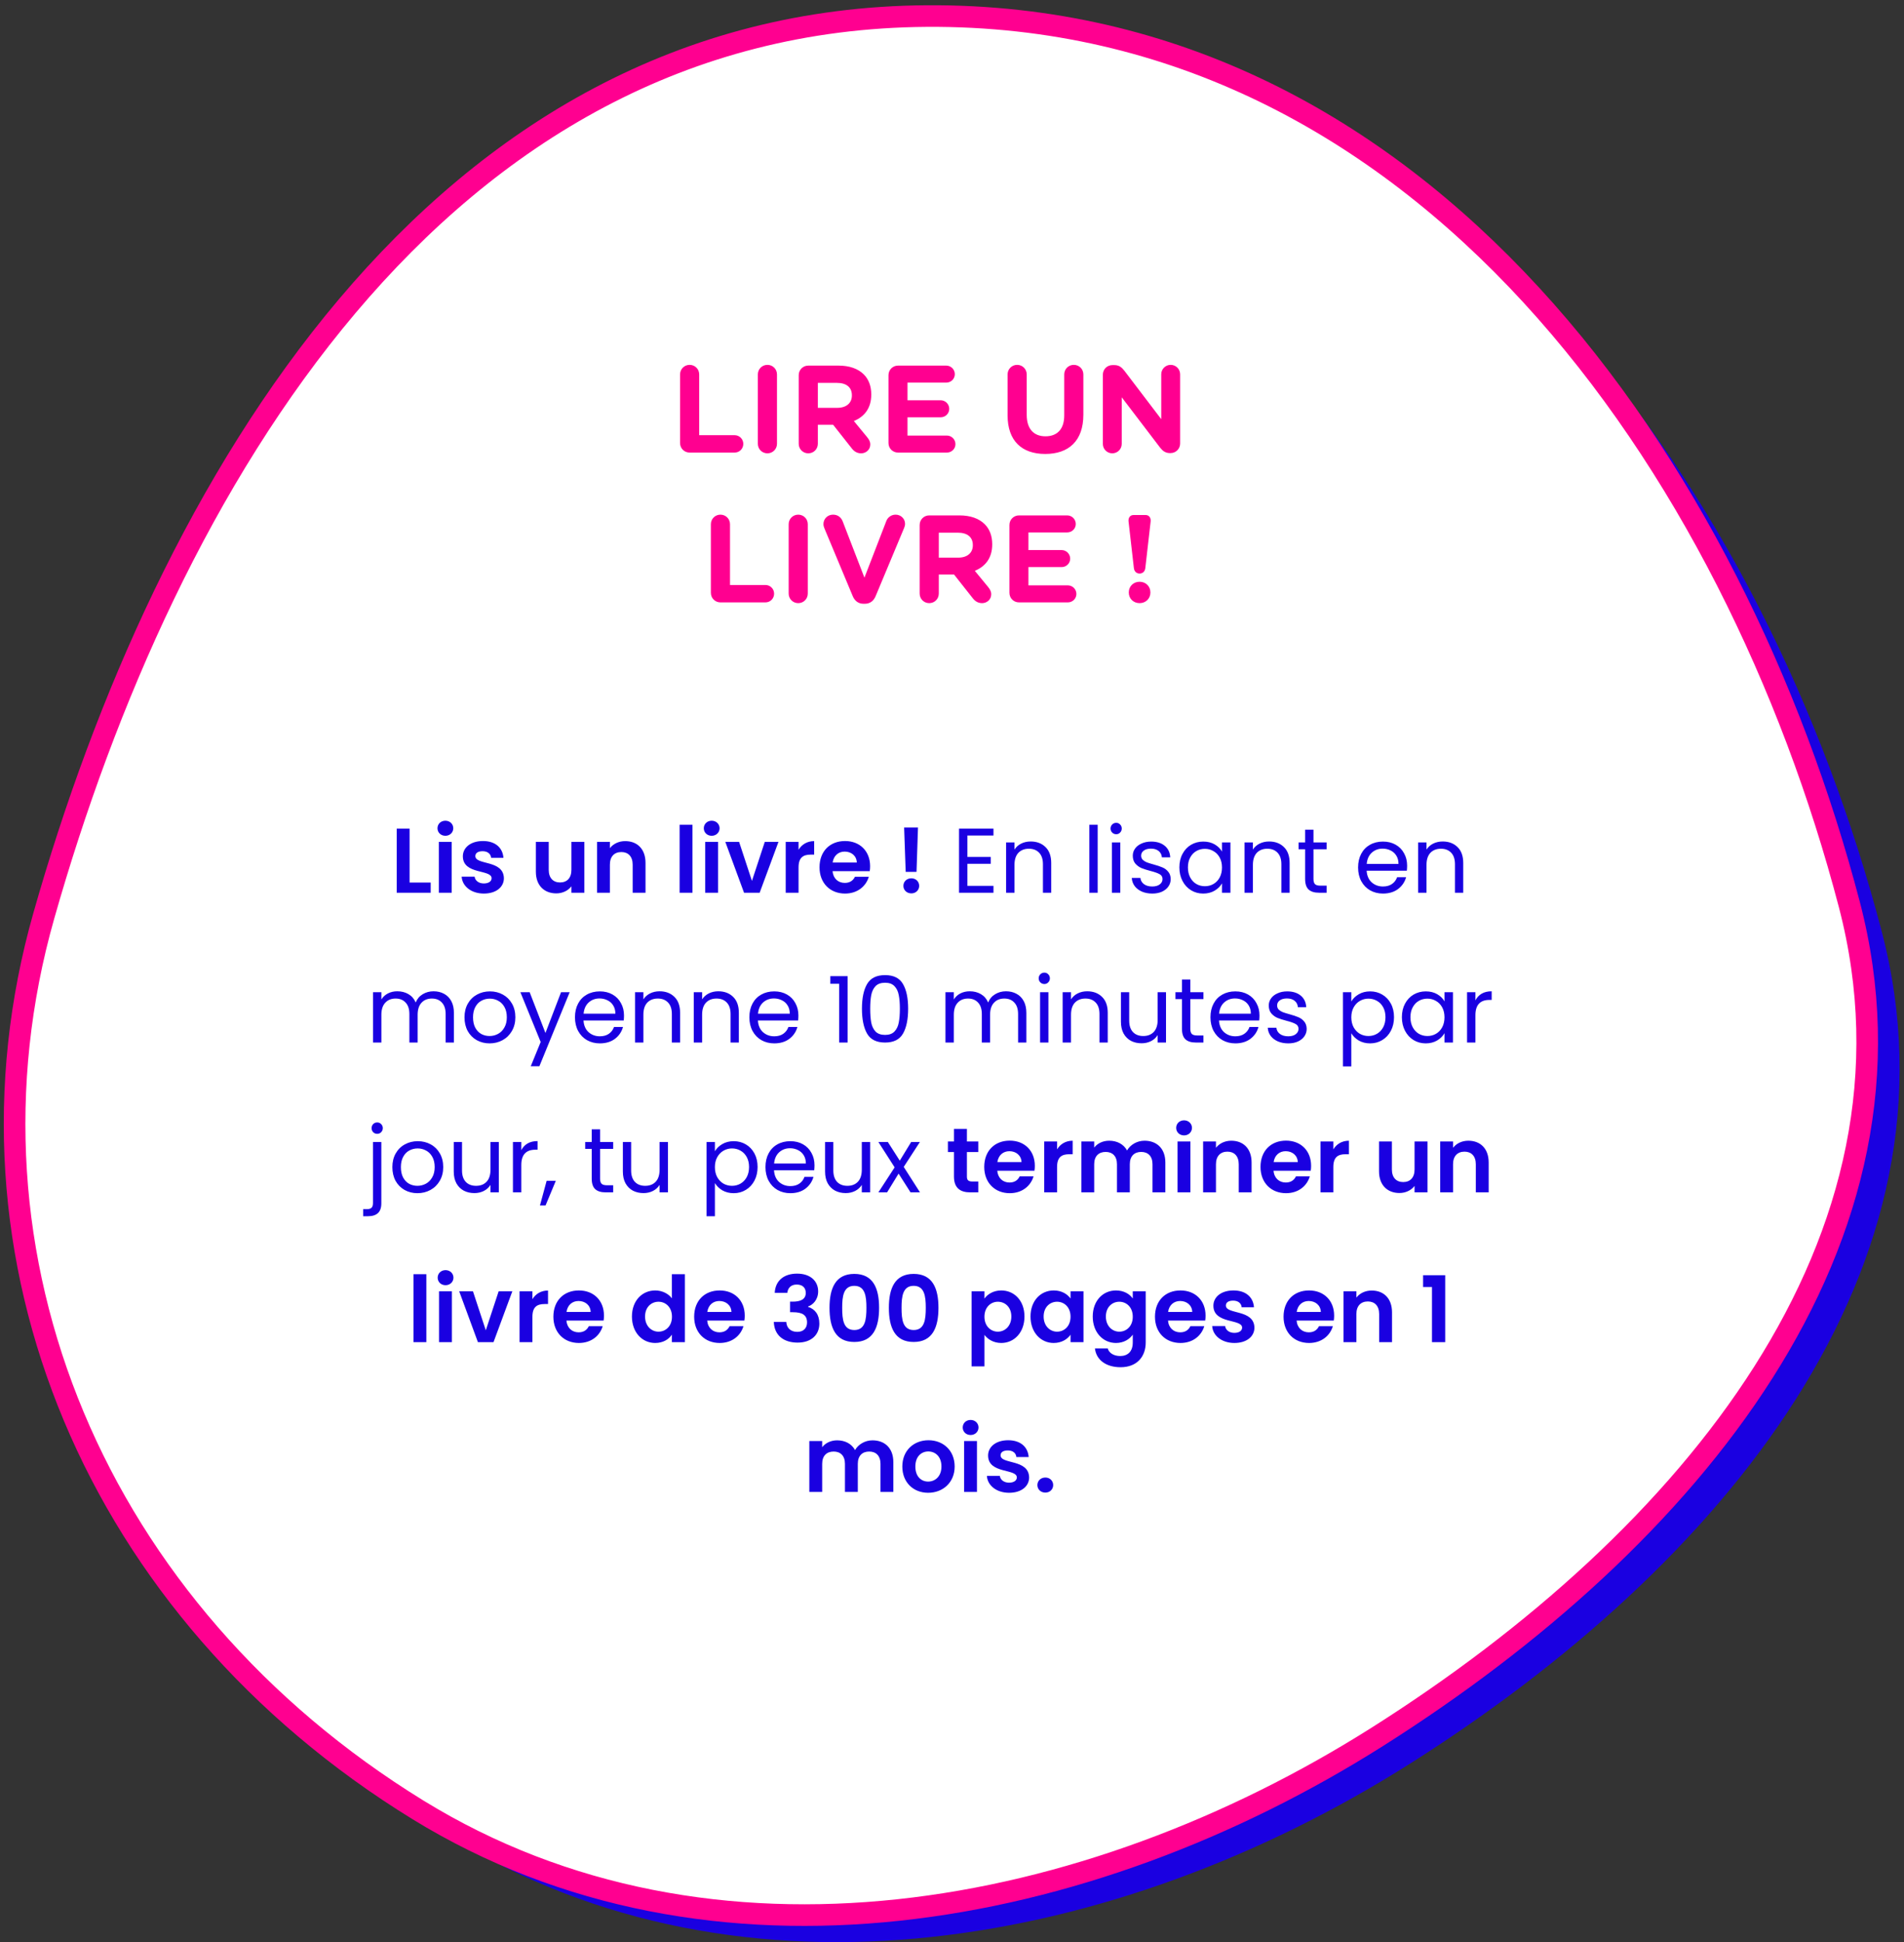 <svg width="356" height="363" viewBox="0 0 356 363" fill="none" xmlns="http://www.w3.org/2000/svg">
<rect x="0" y="0" width="356" height="363" fill="#333333" stroke="none"/>
<path fill-rule="evenodd" clip-rule="evenodd" d="M179.363 8.052C272.165 7.459 330.431 92.371 351.829 174.073C368.254 236.783 321.985 292.752 263.598 329.669C209.209 364.059 139.042 377.07 84.175 343.308C24.003 306.282 -3.861 240.001 14.245 176.233C37.042 95.941 87.738 8.639 179.363 8.052Z" fill="#1A00E1"/>
<path fill-rule="evenodd" clip-rule="evenodd" d="M173.303 3.003C266.105 2.409 324.371 87.322 345.77 169.024C362.194 231.734 315.926 287.702 257.539 324.62C203.149 359.009 132.983 372.021 78.115 338.259C17.943 301.233 -9.92 234.952 8.185 171.184C30.982 90.891 81.678 3.589 173.303 3.003Z" fill="white" stroke="#FF0090" stroke-width="4.04"/>
<path d="M127.155 82.805C127.155 83.803 127.944 84.593 128.943 84.593H137.352C138.257 84.593 138.978 83.873 138.978 82.967C138.978 82.061 138.257 81.341 137.352 81.341H130.732V69.983C130.732 68.984 129.942 68.195 128.943 68.195C127.944 68.195 127.155 68.984 127.155 69.983V82.805ZM141.698 82.944C141.698 83.943 142.488 84.733 143.487 84.733C144.486 84.733 145.275 83.943 145.275 82.944V69.983C145.275 68.984 144.486 68.195 143.487 68.195C142.488 68.195 141.698 68.984 141.698 69.983V82.944ZM149.339 82.944C149.339 83.943 150.129 84.733 151.127 84.733C152.126 84.733 152.916 83.943 152.916 82.944V79.39H155.773L159.257 83.803C159.675 84.338 160.209 84.733 161.022 84.733C161.882 84.733 162.718 84.082 162.718 83.084C162.718 82.526 162.486 82.154 162.137 81.713L159.652 78.694C161.626 77.88 162.904 76.301 162.904 73.746V73.7C162.904 72.166 162.416 70.889 161.51 69.983C160.442 68.915 158.839 68.334 156.772 68.334H151.127C150.129 68.334 149.339 69.124 149.339 70.123V82.944ZM152.916 76.231V71.563H156.47C158.212 71.563 159.28 72.352 159.28 73.885V73.932C159.28 75.302 158.281 76.231 156.539 76.231H152.916ZM167.913 84.593H177.041C177.924 84.593 178.644 83.896 178.644 83.014C178.644 82.131 177.924 81.411 177.041 81.411H169.678V77.997H175.88C176.763 77.997 177.483 77.3 177.483 76.417C177.483 75.534 176.763 74.814 175.88 74.814H169.678V71.516H176.925C177.808 71.516 178.528 70.819 178.528 69.937C178.528 69.054 177.808 68.334 176.925 68.334H167.913C166.914 68.334 166.124 69.124 166.124 70.123V82.805C166.124 83.803 166.914 84.593 167.913 84.593ZM195.431 84.849C199.798 84.849 202.562 82.433 202.562 77.509V69.983C202.562 68.984 201.772 68.195 200.773 68.195C199.775 68.195 198.985 68.984 198.985 69.983V77.648C198.985 80.227 197.661 81.55 195.478 81.55C193.294 81.55 191.97 80.18 191.97 77.532V69.983C191.97 68.984 191.18 68.195 190.182 68.195C189.183 68.195 188.393 68.984 188.393 69.983V77.625C188.393 82.41 191.064 84.849 195.431 84.849ZM206.205 82.967C206.205 83.943 206.995 84.733 207.971 84.733C208.946 84.733 209.736 83.943 209.736 82.967V74.257L216.89 83.641C217.378 84.268 217.889 84.686 218.748 84.686H218.864C219.863 84.686 220.653 83.896 220.653 82.898V69.96C220.653 68.984 219.863 68.195 218.888 68.195C217.912 68.195 217.122 68.984 217.122 69.96V78.345L210.224 69.286C209.736 68.659 209.225 68.241 208.366 68.241H207.994C206.995 68.241 206.205 69.031 206.205 70.03V82.967ZM132.916 110.805C132.916 111.804 133.706 112.593 134.705 112.593H143.113C144.019 112.593 144.739 111.873 144.739 110.967C144.739 110.061 144.019 109.341 143.113 109.341H136.493V97.983C136.493 96.984 135.704 96.195 134.705 96.195C133.706 96.195 132.916 96.984 132.916 97.983V110.805ZM147.46 110.944C147.46 111.943 148.25 112.733 149.248 112.733C150.247 112.733 151.037 111.943 151.037 110.944V97.983C151.037 96.984 150.247 96.195 149.248 96.195C148.25 96.195 147.46 96.984 147.46 97.983V110.944ZM161.465 112.849H161.697C162.673 112.849 163.346 112.315 163.718 111.432L169.037 98.703C169.13 98.494 169.223 98.192 169.223 97.913C169.223 96.938 168.433 96.195 167.457 96.195C166.598 96.195 165.971 96.752 165.739 97.333L161.627 107.971L157.562 97.449C157.284 96.729 156.68 96.195 155.751 96.195C154.752 96.195 153.962 96.961 153.962 97.96C153.962 98.262 154.055 98.541 154.171 98.819L159.444 111.432C159.816 112.315 160.489 112.849 161.465 112.849ZM171.954 110.944C171.954 111.943 172.744 112.733 173.742 112.733C174.741 112.733 175.531 111.943 175.531 110.944V107.39H178.388L181.872 111.804C182.29 112.338 182.824 112.733 183.637 112.733C184.497 112.733 185.333 112.082 185.333 111.083C185.333 110.526 185.101 110.154 184.752 109.713L182.267 106.693C184.241 105.881 185.519 104.301 185.519 101.746V101.7C185.519 100.167 185.031 98.889 184.125 97.983C183.057 96.915 181.454 96.334 179.387 96.334H173.742C172.744 96.334 171.954 97.124 171.954 98.123V110.944ZM175.531 104.231V99.563H179.085C180.827 99.563 181.895 100.352 181.895 101.885V101.932C181.895 103.302 180.897 104.231 179.154 104.231H175.531ZM190.528 112.593H199.656C200.539 112.593 201.259 111.896 201.259 111.014C201.259 110.131 200.539 109.411 199.656 109.411H192.293V105.997H198.495C199.378 105.997 200.098 105.3 200.098 104.417C200.098 103.535 199.378 102.814 198.495 102.814H192.293V99.516H199.54C200.423 99.516 201.143 98.819 201.143 97.937C201.143 97.054 200.423 96.334 199.54 96.334H190.528C189.529 96.334 188.739 97.124 188.739 98.123V110.805C188.739 111.804 189.529 112.593 190.528 112.593ZM212.007 106.182C212.077 106.81 212.495 107.204 213.076 107.204C213.656 107.204 214.074 106.81 214.144 106.182L215.143 97.449C215.212 96.775 214.841 96.264 214.214 96.264H211.937C211.31 96.264 210.939 96.775 211.008 97.449L212.007 106.182ZM211.055 110.712V110.758C211.055 111.873 211.914 112.733 213.076 112.733C214.237 112.733 215.096 111.873 215.096 110.758V110.712C215.096 109.597 214.237 108.737 213.076 108.737C211.914 108.737 211.055 109.597 211.055 110.712Z" fill="#FF0090"/>
<path d="M74.176 154.877V166.86H80.528V164.955H76.579V154.877H74.176ZM82.056 166.86H84.459V157.349H82.056V166.86ZM83.275 156.216C84.116 156.216 84.751 155.598 84.751 154.808C84.751 154.019 84.116 153.401 83.275 153.401C82.416 153.401 81.798 154.019 81.798 154.808C81.798 155.598 82.416 156.216 83.275 156.216ZM94.216 164.148C94.148 160.663 88.877 161.744 88.877 160.01C88.877 159.461 89.341 159.1 90.233 159.1C91.177 159.1 91.761 159.598 91.83 160.336H94.13C93.993 158.448 92.602 157.195 90.302 157.195C87.95 157.195 86.542 158.465 86.542 160.045C86.542 163.53 91.916 162.448 91.916 164.148C91.916 164.697 91.401 165.126 90.456 165.126C89.495 165.126 88.825 164.577 88.74 163.856H86.319C86.422 165.624 88.087 167.015 90.474 167.015C92.791 167.015 94.216 165.779 94.216 164.148ZM109.259 157.349H106.838V162.585C106.838 164.113 106.014 164.938 104.709 164.938C103.439 164.938 102.598 164.113 102.598 162.585V157.349H100.194V162.929C100.194 165.538 101.791 166.981 104.006 166.981C105.19 166.981 106.237 166.465 106.838 165.659V166.86H109.259V157.349ZM118.292 166.86H120.695V161.281C120.695 158.654 119.116 157.212 116.901 157.212C115.682 157.212 114.652 157.727 114.034 158.534V157.349H111.631V166.86H114.034V161.607C114.034 160.079 114.875 159.255 116.18 159.255C117.451 159.255 118.292 160.079 118.292 161.607V166.86ZM127.072 166.86H129.475V154.156H127.072V166.86ZM131.85 166.86H134.254V157.349H131.85V166.86ZM133.069 156.216C133.91 156.216 134.545 155.598 134.545 154.808C134.545 154.019 133.91 153.401 133.069 153.401C132.211 153.401 131.593 154.019 131.593 154.808C131.593 155.598 132.211 156.216 133.069 156.216ZM135.615 157.349L139.118 166.86H142.036L145.556 157.349H142.998L140.594 164.646L138.191 157.349H135.615ZM149.309 162.122C149.309 160.285 150.168 159.736 151.593 159.736H152.228V157.212C150.906 157.212 149.91 157.847 149.309 158.826V157.349H146.906V166.86H149.309V162.122ZM157.933 159.169C159.169 159.169 160.165 159.959 160.199 161.212H155.684C155.873 159.907 156.783 159.169 157.933 159.169ZM162.448 163.873H159.856C159.547 164.508 158.98 165.023 157.95 165.023C156.748 165.023 155.787 164.234 155.667 162.826H162.62C162.671 162.517 162.688 162.208 162.688 161.899C162.688 159.066 160.748 157.195 158.001 157.195C155.186 157.195 153.229 159.1 153.229 162.105C153.229 165.092 155.237 167.015 158.001 167.015C160.354 167.015 161.933 165.624 162.448 163.873ZM169.341 162.963H171.366L171.641 154.671H169.049L169.341 162.963ZM171.864 165.573C171.864 164.783 171.246 164.165 170.405 164.165C169.529 164.165 168.911 164.783 168.911 165.573C168.911 166.362 169.529 166.981 170.405 166.981C171.246 166.981 171.864 166.362 171.864 165.573ZM180.88 156.165V160.165H185.24V161.452H180.88V165.573H185.755V166.86H179.317V154.877H185.755V156.165H180.88ZM192.703 157.281C193.848 157.281 194.775 157.63 195.484 158.328C196.194 159.014 196.549 160.01 196.549 161.315V166.86H195.004V161.538C195.004 160.6 194.769 159.884 194.3 159.392C193.831 158.889 193.19 158.637 192.377 158.637C191.553 158.637 190.895 158.894 190.403 159.409C189.922 159.924 189.682 160.674 189.682 161.658V166.86H188.119V157.452H189.682V158.791C189.991 158.311 190.408 157.939 190.935 157.675C191.473 157.412 192.062 157.281 192.703 157.281ZM205.24 154.156V166.86H203.678V154.156H205.24ZM208.71 155.924C208.412 155.924 208.16 155.821 207.954 155.615C207.748 155.409 207.645 155.157 207.645 154.86C207.645 154.562 207.748 154.31 207.954 154.104C208.16 153.898 208.412 153.795 208.71 153.795C208.996 153.795 209.236 153.898 209.431 154.104C209.637 154.31 209.74 154.562 209.74 154.86C209.74 155.157 209.637 155.409 209.431 155.615C209.236 155.821 208.996 155.924 208.71 155.924ZM209.465 157.452V166.86H207.903V157.452H209.465ZM215.459 167.015C214.737 167.015 214.091 166.895 213.519 166.654C212.946 166.403 212.494 166.059 212.162 165.624C211.83 165.178 211.647 164.669 211.613 164.096H213.227C213.272 164.566 213.49 164.949 213.879 165.247C214.28 165.544 214.8 165.693 215.441 165.693C216.037 165.693 216.506 165.561 216.849 165.298C217.192 165.035 217.364 164.703 217.364 164.302C217.364 163.89 217.181 163.587 216.815 163.392C216.449 163.186 215.882 162.986 215.115 162.791C214.417 162.608 213.845 162.425 213.398 162.242C212.963 162.048 212.586 161.767 212.265 161.401C211.956 161.023 211.802 160.531 211.802 159.924C211.802 159.444 211.945 159.003 212.231 158.602C212.517 158.202 212.923 157.887 213.45 157.658C213.976 157.418 214.577 157.298 215.252 157.298C216.294 157.298 217.135 157.561 217.776 158.087C218.417 158.614 218.761 159.335 218.806 160.251H217.244C217.21 159.758 217.009 159.364 216.643 159.066C216.288 158.768 215.808 158.62 215.201 158.62C214.64 158.62 214.194 158.74 213.862 158.98C213.53 159.221 213.364 159.535 213.364 159.924C213.364 160.233 213.461 160.491 213.656 160.697C213.862 160.892 214.114 161.052 214.411 161.178C214.72 161.292 215.144 161.424 215.682 161.573C216.357 161.756 216.906 161.939 217.33 162.122C217.753 162.294 218.114 162.557 218.411 162.912C218.72 163.266 218.881 163.73 218.892 164.302C218.892 164.817 218.749 165.281 218.463 165.693C218.177 166.105 217.77 166.431 217.244 166.672C216.729 166.9 216.134 167.015 215.459 167.015ZM220.514 162.122C220.514 161.161 220.708 160.319 221.098 159.598C221.487 158.866 222.019 158.299 222.694 157.899C223.381 157.498 224.142 157.298 224.978 157.298C225.802 157.298 226.517 157.475 227.124 157.83C227.73 158.185 228.182 158.631 228.48 159.169V157.452H230.059V166.86H228.48V165.109C228.171 165.659 227.707 166.116 227.089 166.483C226.483 166.837 225.773 167.015 224.96 167.015C224.125 167.015 223.37 166.809 222.694 166.397C222.019 165.985 221.487 165.407 221.098 164.663C220.708 163.919 220.514 163.072 220.514 162.122ZM228.48 162.139C228.48 161.429 228.337 160.811 228.051 160.285C227.765 159.758 227.375 159.358 226.883 159.083C226.403 158.797 225.87 158.654 225.287 158.654C224.703 158.654 224.171 158.791 223.69 159.066C223.209 159.341 222.826 159.741 222.54 160.268C222.254 160.794 222.111 161.412 222.111 162.122C222.111 162.843 222.254 163.472 222.54 164.01C222.826 164.537 223.209 164.943 223.69 165.229C224.171 165.504 224.703 165.641 225.287 165.641C225.87 165.641 226.403 165.504 226.883 165.229C227.375 164.943 227.765 164.537 228.051 164.01C228.337 163.472 228.48 162.849 228.48 162.139ZM237.283 157.281C238.428 157.281 239.355 157.63 240.065 158.328C240.774 159.014 241.129 160.01 241.129 161.315V166.86H239.584V161.538C239.584 160.6 239.349 159.884 238.88 159.392C238.411 158.889 237.77 158.637 236.957 158.637C236.133 158.637 235.475 158.894 234.983 159.409C234.502 159.924 234.262 160.674 234.262 161.658V166.86H232.7V157.452H234.262V158.791C234.571 158.311 234.989 157.939 235.515 157.675C236.053 157.412 236.642 157.281 237.283 157.281ZM245.587 158.74V164.285C245.587 164.743 245.684 165.069 245.879 165.264C246.073 165.447 246.411 165.538 246.892 165.538H248.042V166.86H246.634C245.764 166.86 245.112 166.66 244.677 166.259C244.242 165.859 244.024 165.201 244.024 164.285V158.74H242.806V157.452H244.024V155.083H245.587V157.452H248.042V158.74H245.587ZM263.096 161.796C263.096 162.093 263.079 162.408 263.044 162.74H255.525C255.582 163.667 255.897 164.394 256.469 164.92C257.053 165.435 257.757 165.693 258.581 165.693C259.256 165.693 259.817 165.538 260.263 165.229C260.721 164.909 261.041 164.485 261.225 163.959H262.907C262.655 164.863 262.152 165.601 261.396 166.174C260.641 166.734 259.702 167.015 258.581 167.015C257.688 167.015 256.887 166.815 256.177 166.414C255.479 166.013 254.93 165.447 254.529 164.714C254.128 163.97 253.928 163.112 253.928 162.139C253.928 161.166 254.123 160.314 254.512 159.581C254.901 158.849 255.445 158.288 256.143 157.899C256.852 157.498 257.665 157.298 258.581 157.298C259.473 157.298 260.263 157.492 260.95 157.881C261.637 158.271 262.163 158.808 262.529 159.495C262.907 160.17 263.096 160.937 263.096 161.796ZM261.482 161.47C261.482 160.874 261.35 160.365 261.087 159.942C260.824 159.507 260.463 159.18 260.006 158.963C259.559 158.734 259.061 158.62 258.512 158.62C257.722 158.62 257.047 158.871 256.486 159.375C255.937 159.879 255.622 160.577 255.542 161.47H261.482ZM269.742 157.281C270.887 157.281 271.814 157.63 272.523 158.328C273.233 159.014 273.588 160.01 273.588 161.315V166.86H272.043V161.538C272.043 160.6 271.808 159.884 271.339 159.392C270.869 158.889 270.228 158.637 269.416 158.637C268.592 158.637 267.934 158.894 267.441 159.409C266.961 159.924 266.72 160.674 266.72 161.658V166.86H265.158V157.452H266.72V158.791C267.029 158.311 267.447 157.939 267.974 157.675C268.512 157.412 269.101 157.281 269.742 157.281ZM81.058 185.281C81.791 185.281 82.443 185.435 83.015 185.744C83.588 186.042 84.04 186.494 84.372 187.1C84.704 187.707 84.87 188.445 84.87 189.315V194.86H83.324V189.538C83.324 188.6 83.09 187.884 82.621 187.392C82.163 186.889 81.539 186.637 80.749 186.637C79.937 186.637 79.29 186.9 78.809 187.427C78.329 187.942 78.088 188.691 78.088 189.676V194.86H76.543V189.538C76.543 188.6 76.308 187.884 75.839 187.392C75.381 186.889 74.757 186.637 73.968 186.637C73.155 186.637 72.508 186.9 72.028 187.427C71.547 187.942 71.307 188.691 71.307 189.676V194.86H69.744V185.452H71.307V186.808C71.616 186.316 72.028 185.939 72.543 185.675C73.069 185.412 73.647 185.281 74.277 185.281C75.067 185.281 75.765 185.458 76.371 185.813C76.978 186.168 77.43 186.688 77.728 187.375C77.991 186.711 78.426 186.196 79.032 185.83C79.639 185.464 80.314 185.281 81.058 185.281ZM91.535 195.015C90.654 195.015 89.853 194.815 89.132 194.414C88.422 194.013 87.862 193.447 87.45 192.714C87.049 191.97 86.849 191.112 86.849 190.139C86.849 189.178 87.055 188.331 87.467 187.598C87.89 186.854 88.462 186.288 89.183 185.899C89.905 185.498 90.712 185.298 91.604 185.298C92.497 185.298 93.304 185.498 94.025 185.899C94.746 186.288 95.312 186.849 95.725 187.581C96.148 188.314 96.36 189.166 96.36 190.139C96.36 191.112 96.142 191.97 95.707 192.714C95.284 193.447 94.706 194.013 93.973 194.414C93.241 194.815 92.428 195.015 91.535 195.015ZM91.535 193.641C92.096 193.641 92.623 193.51 93.115 193.247C93.607 192.983 94.002 192.588 94.3 192.062C94.609 191.535 94.763 190.895 94.763 190.139C94.763 189.384 94.614 188.743 94.317 188.216C94.019 187.69 93.63 187.301 93.149 187.049C92.669 186.786 92.148 186.654 91.587 186.654C91.015 186.654 90.488 186.786 90.008 187.049C89.538 187.301 89.161 187.69 88.874 188.216C88.588 188.743 88.445 189.384 88.445 190.139C88.445 190.906 88.583 191.553 88.857 192.079C89.143 192.606 89.521 193 89.99 193.264C90.46 193.516 90.975 193.641 91.535 193.641ZM106.517 185.452L100.852 199.29H99.238L101.092 194.757L97.298 185.452H99.032L101.985 193.075L104.903 185.452H106.517ZM116.672 189.796C116.672 190.093 116.655 190.408 116.62 190.74H109.101C109.158 191.667 109.473 192.394 110.045 192.92C110.629 193.435 111.333 193.693 112.157 193.693C112.832 193.693 113.393 193.538 113.839 193.229C114.297 192.909 114.617 192.485 114.801 191.959H116.483C116.231 192.863 115.728 193.601 114.972 194.174C114.217 194.734 113.278 195.015 112.157 195.015C111.264 195.015 110.463 194.815 109.753 194.414C109.055 194.013 108.506 193.447 108.105 192.714C107.704 191.97 107.504 191.112 107.504 190.139C107.504 189.166 107.699 188.314 108.088 187.581C108.477 186.849 109.021 186.288 109.719 185.899C110.428 185.498 111.241 185.298 112.157 185.298C113.049 185.298 113.839 185.492 114.526 185.881C115.213 186.271 115.739 186.808 116.105 187.495C116.483 188.17 116.672 188.937 116.672 189.796ZM115.058 189.47C115.058 188.874 114.926 188.365 114.663 187.942C114.4 187.507 114.039 187.18 113.582 186.963C113.135 186.734 112.637 186.62 112.088 186.62C111.298 186.62 110.623 186.871 110.062 187.375C109.513 187.879 109.198 188.577 109.118 189.47H115.058ZM123.318 185.281C124.463 185.281 125.39 185.63 126.099 186.328C126.809 187.014 127.164 188.01 127.164 189.315V194.86H125.619V189.538C125.619 188.6 125.384 187.884 124.915 187.392C124.445 186.889 123.804 186.637 122.992 186.637C122.168 186.637 121.51 186.894 121.017 187.409C120.537 187.924 120.296 188.674 120.296 189.658V194.86H118.734V185.452H120.296V186.791C120.605 186.311 121.023 185.939 121.55 185.675C122.088 185.412 122.677 185.281 123.318 185.281ZM134.3 185.281C135.444 185.281 136.371 185.63 137.081 186.328C137.79 187.014 138.145 188.01 138.145 189.315V194.86H136.6V189.538C136.6 188.6 136.365 187.884 135.896 187.392C135.427 186.889 134.786 186.637 133.973 186.637C133.149 186.637 132.491 186.894 131.999 187.409C131.518 187.924 131.278 188.674 131.278 189.658V194.86H129.716V185.452H131.278V186.791C131.587 186.311 132.005 185.939 132.531 185.675C133.069 185.412 133.659 185.281 134.3 185.281ZM149.281 189.796C149.281 190.093 149.264 190.408 149.23 190.74H141.71C141.767 191.667 142.082 192.394 142.654 192.92C143.238 193.435 143.942 193.693 144.766 193.693C145.441 193.693 146.002 193.538 146.449 193.229C146.906 192.909 147.227 192.485 147.41 191.959H149.092C148.841 192.863 148.337 193.601 147.582 194.174C146.826 194.734 145.888 195.015 144.766 195.015C143.873 195.015 143.072 194.815 142.363 194.414C141.664 194.013 141.115 193.447 140.714 192.714C140.314 191.97 140.114 191.112 140.114 190.139C140.114 189.166 140.308 188.314 140.697 187.581C141.086 186.849 141.63 186.288 142.328 185.899C143.038 185.498 143.85 185.298 144.766 185.298C145.659 185.298 146.449 185.492 147.135 185.881C147.822 186.271 148.349 186.808 148.715 187.495C149.092 188.17 149.281 188.937 149.281 189.796ZM147.668 189.47C147.668 188.874 147.536 188.365 147.273 187.942C147.009 187.507 146.649 187.18 146.191 186.963C145.745 186.734 145.247 186.62 144.697 186.62C143.908 186.62 143.232 186.871 142.672 187.375C142.122 187.879 141.807 188.577 141.727 189.47H147.668ZM155.251 183.873V182.448H158.479V194.86H156.899V183.873H155.251ZM161.162 188.525C161.162 186.557 161.483 185.023 162.124 183.924C162.765 182.814 163.886 182.259 165.489 182.259C167.08 182.259 168.195 182.814 168.836 183.924C169.477 185.023 169.798 186.557 169.798 188.525C169.798 190.528 169.477 192.085 168.836 193.195C168.195 194.305 167.08 194.86 165.489 194.86C163.886 194.86 162.765 194.305 162.124 193.195C161.483 192.085 161.162 190.528 161.162 188.525ZM168.253 188.525C168.253 187.53 168.184 186.688 168.047 186.002C167.921 185.303 167.652 184.743 167.24 184.319C166.839 183.896 166.255 183.684 165.489 183.684C164.71 183.684 164.115 183.896 163.703 184.319C163.303 184.743 163.034 185.303 162.896 186.002C162.77 186.688 162.707 187.53 162.707 188.525C162.707 189.555 162.77 190.42 162.896 191.118C163.034 191.816 163.303 192.377 163.703 192.8C164.115 193.224 164.71 193.435 165.489 193.435C166.255 193.435 166.839 193.224 167.24 192.8C167.652 192.377 167.921 191.816 168.047 191.118C168.184 190.42 168.253 189.555 168.253 188.525ZM188.091 185.281C188.824 185.281 189.476 185.435 190.048 185.744C190.62 186.042 191.073 186.494 191.405 187.1C191.736 187.707 191.902 188.445 191.902 189.315V194.86H190.357V189.538C190.357 188.6 190.123 187.884 189.653 187.392C189.196 186.889 188.572 186.637 187.782 186.637C186.969 186.637 186.323 186.9 185.842 187.427C185.361 187.942 185.121 188.691 185.121 189.676V194.86H183.576V189.538C183.576 188.6 183.341 187.884 182.872 187.392C182.414 186.889 181.79 186.637 181.001 186.637C180.188 186.637 179.541 186.9 179.061 187.427C178.58 187.942 178.34 188.691 178.34 189.676V194.86H176.777V185.452H178.34V186.808C178.649 186.316 179.061 185.939 179.576 185.675C180.102 185.412 180.68 185.281 181.31 185.281C182.099 185.281 182.798 185.458 183.404 185.813C184.011 186.168 184.463 186.688 184.76 187.375C185.024 186.711 185.459 186.196 186.065 185.83C186.672 185.464 187.347 185.281 188.091 185.281ZM195.272 183.924C194.974 183.924 194.723 183.821 194.517 183.615C194.311 183.409 194.208 183.157 194.208 182.86C194.208 182.562 194.311 182.31 194.517 182.104C194.723 181.898 194.974 181.795 195.272 181.795C195.558 181.795 195.799 181.898 195.993 182.104C196.199 182.31 196.302 182.562 196.302 182.86C196.302 183.157 196.199 183.409 195.993 183.615C195.799 183.821 195.558 183.924 195.272 183.924ZM196.027 185.452V194.86H194.465V185.452H196.027ZM203.274 185.281C204.419 185.281 205.346 185.63 206.055 186.328C206.765 187.014 207.12 188.01 207.12 189.315V194.86H205.575V189.538C205.575 188.6 205.34 187.884 204.871 187.392C204.401 186.889 203.76 186.637 202.948 186.637C202.124 186.637 201.466 186.894 200.973 187.409C200.493 187.924 200.252 188.674 200.252 189.658V194.86H198.69V185.452H200.252V186.791C200.561 186.311 200.979 185.939 201.506 185.675C202.044 185.412 202.633 185.281 203.274 185.281ZM218.015 185.452V194.86H216.453V193.47C216.156 193.95 215.738 194.328 215.2 194.603C214.673 194.866 214.09 194.998 213.449 194.998C212.716 194.998 212.058 194.849 211.474 194.551C210.891 194.242 210.427 193.784 210.084 193.178C209.752 192.571 209.586 191.833 209.586 190.963V185.452H211.131V190.757C211.131 191.684 211.366 192.4 211.835 192.903C212.304 193.395 212.945 193.641 213.758 193.641C214.593 193.641 215.251 193.384 215.732 192.869C216.213 192.354 216.453 191.604 216.453 190.62V185.452H218.015ZM222.559 186.74V192.285C222.559 192.743 222.656 193.069 222.851 193.264C223.045 193.447 223.383 193.538 223.864 193.538H225.014V194.86H223.606C222.736 194.86 222.084 194.66 221.649 194.259C221.214 193.859 220.997 193.201 220.997 192.285V186.74H219.778V185.452H220.997V183.083H222.559V185.452H225.014V186.74H222.559ZM235.491 189.796C235.491 190.093 235.474 190.408 235.44 190.74H227.92C227.977 191.667 228.292 192.394 228.864 192.92C229.448 193.435 230.152 193.693 230.976 193.693C231.651 193.693 232.212 193.538 232.658 193.229C233.116 192.909 233.437 192.485 233.62 191.959H235.302C235.05 192.863 234.547 193.601 233.791 194.174C233.036 194.734 232.097 195.015 230.976 195.015C230.083 195.015 229.282 194.815 228.572 194.414C227.874 194.013 227.325 193.447 226.924 192.714C226.524 191.97 226.323 191.112 226.323 190.139C226.323 189.166 226.518 188.314 226.907 187.581C227.296 186.849 227.84 186.288 228.538 185.899C229.248 185.498 230.06 185.298 230.976 185.298C231.869 185.298 232.658 185.492 233.345 185.881C234.032 186.271 234.558 186.808 234.924 187.495C235.302 188.17 235.491 188.937 235.491 189.796ZM233.877 189.47C233.877 188.874 233.746 188.365 233.482 187.942C233.219 187.507 232.859 187.18 232.401 186.963C231.954 186.734 231.457 186.62 230.907 186.62C230.117 186.62 229.442 186.871 228.881 187.375C228.332 187.879 228.017 188.577 227.937 189.47H233.877ZM240.884 195.015C240.163 195.015 239.516 194.895 238.944 194.654C238.372 194.403 237.919 194.059 237.588 193.624C237.256 193.178 237.073 192.669 237.038 192.096H238.652C238.698 192.566 238.915 192.949 239.304 193.247C239.705 193.544 240.226 193.693 240.867 193.693C241.462 193.693 241.931 193.561 242.274 193.298C242.618 193.035 242.79 192.703 242.79 192.302C242.79 191.89 242.606 191.587 242.24 191.392C241.874 191.186 241.307 190.986 240.54 190.791C239.842 190.608 239.27 190.425 238.824 190.242C238.389 190.048 238.011 189.767 237.691 189.401C237.382 189.023 237.227 188.531 237.227 187.924C237.227 187.444 237.37 187.003 237.656 186.602C237.942 186.202 238.349 185.887 238.875 185.658C239.402 185.418 240.003 185.298 240.678 185.298C241.719 185.298 242.561 185.561 243.202 186.087C243.842 186.614 244.186 187.335 244.232 188.251H242.669C242.635 187.758 242.435 187.364 242.068 187.066C241.714 186.768 241.233 186.62 240.626 186.62C240.065 186.62 239.619 186.74 239.287 186.98C238.955 187.221 238.789 187.535 238.789 187.924C238.789 188.233 238.887 188.491 239.081 188.697C239.287 188.892 239.539 189.052 239.837 189.178C240.146 189.292 240.569 189.424 241.107 189.573C241.782 189.756 242.332 189.939 242.755 190.122C243.179 190.294 243.539 190.557 243.837 190.912C244.146 191.266 244.306 191.73 244.317 192.302C244.317 192.817 244.174 193.281 243.888 193.693C243.602 194.105 243.196 194.431 242.669 194.672C242.154 194.9 241.559 195.015 240.884 195.015ZM252.662 187.186C252.971 186.648 253.429 186.202 254.036 185.847C254.654 185.481 255.369 185.298 256.182 185.298C257.017 185.298 257.773 185.498 258.448 185.899C259.135 186.299 259.673 186.866 260.062 187.598C260.451 188.319 260.645 189.161 260.645 190.122C260.645 191.072 260.451 191.919 260.062 192.663C259.673 193.407 259.135 193.985 258.448 194.397C257.773 194.809 257.017 195.015 256.182 195.015C255.381 195.015 254.671 194.837 254.053 194.483C253.446 194.116 252.983 193.664 252.662 193.126V199.324H251.1V185.452H252.662V187.186ZM259.049 190.122C259.049 189.412 258.906 188.794 258.62 188.268C258.333 187.741 257.944 187.341 257.452 187.066C256.971 186.791 256.439 186.654 255.856 186.654C255.283 186.654 254.751 186.797 254.259 187.083C253.778 187.358 253.389 187.764 253.091 188.302C252.805 188.829 252.662 189.441 252.662 190.139C252.662 190.849 252.805 191.472 253.091 192.01C253.389 192.537 253.778 192.943 254.259 193.229C254.751 193.504 255.283 193.641 255.856 193.641C256.439 193.641 256.971 193.504 257.452 193.229C257.944 192.943 258.333 192.537 258.62 192.01C258.906 191.472 259.049 190.843 259.049 190.122ZM262.118 190.122C262.118 189.161 262.313 188.319 262.702 187.598C263.091 186.866 263.623 186.299 264.299 185.899C264.985 185.498 265.746 185.298 266.582 185.298C267.406 185.298 268.121 185.475 268.728 185.83C269.335 186.185 269.787 186.631 270.084 187.169V185.452H271.664V194.86H270.084V193.109C269.775 193.659 269.312 194.116 268.694 194.483C268.087 194.837 267.377 195.015 266.565 195.015C265.729 195.015 264.974 194.809 264.299 194.397C263.623 193.985 263.091 193.407 262.702 192.663C262.313 191.919 262.118 191.072 262.118 190.122ZM270.084 190.139C270.084 189.429 269.941 188.811 269.655 188.285C269.369 187.758 268.98 187.358 268.488 187.083C268.007 186.797 267.475 186.654 266.891 186.654C266.307 186.654 265.775 186.791 265.294 187.066C264.814 187.341 264.43 187.741 264.144 188.268C263.858 188.794 263.715 189.412 263.715 190.122C263.715 190.843 263.858 191.472 264.144 192.01C264.43 192.537 264.814 192.943 265.294 193.229C265.775 193.504 266.307 193.641 266.891 193.641C267.475 193.641 268.007 193.504 268.488 193.229C268.98 192.943 269.369 192.537 269.655 192.01C269.941 191.472 270.084 190.849 270.084 190.139ZM275.866 186.98C276.141 186.442 276.53 186.024 277.034 185.727C277.549 185.429 278.172 185.281 278.905 185.281V186.894H278.493C276.742 186.894 275.866 187.844 275.866 189.744V194.86H274.304V185.452H275.866V186.98ZM70.527 211.924C70.229 211.924 69.978 211.821 69.772 211.615C69.577 211.409 69.48 211.157 69.48 210.86C69.48 210.562 69.577 210.31 69.772 210.104C69.978 209.898 70.229 209.795 70.527 209.795C70.825 209.795 71.071 209.898 71.265 210.104C71.471 210.31 71.574 210.562 71.574 210.86C71.574 211.157 71.471 211.409 71.265 211.615C71.071 211.821 70.825 211.924 70.527 211.924ZM71.299 224.903C71.299 225.739 71.088 226.351 70.664 226.74C70.241 227.13 69.623 227.324 68.81 227.324H67.9V226.002H68.553C68.988 226.002 69.291 225.916 69.463 225.745C69.646 225.573 69.737 225.281 69.737 224.869V213.452H71.299V224.903ZM78.047 223.015C77.166 223.015 76.365 222.815 75.644 222.414C74.934 222.013 74.374 221.447 73.961 220.714C73.561 219.97 73.361 219.112 73.361 218.139C73.361 217.178 73.567 216.331 73.979 215.598C74.402 214.854 74.974 214.288 75.695 213.899C76.416 213.498 77.223 213.298 78.116 213.298C79.009 213.298 79.816 213.498 80.537 213.899C81.258 214.288 81.824 214.849 82.237 215.581C82.66 216.314 82.872 217.166 82.872 218.139C82.872 219.112 82.654 219.97 82.219 220.714C81.796 221.447 81.218 222.013 80.485 222.414C79.753 222.815 78.94 223.015 78.047 223.015ZM78.047 221.641C78.608 221.641 79.135 221.51 79.627 221.247C80.119 220.983 80.514 220.588 80.811 220.062C81.121 219.535 81.275 218.895 81.275 218.139C81.275 217.384 81.126 216.743 80.829 216.216C80.531 215.69 80.142 215.301 79.661 215.049C79.18 214.786 78.66 214.654 78.099 214.654C77.527 214.654 77 214.786 76.519 215.049C76.05 215.301 75.672 215.69 75.386 216.216C75.1 216.743 74.957 217.384 74.957 218.139C74.957 218.906 75.094 219.553 75.369 220.079C75.655 220.606 76.033 221 76.502 221.264C76.972 221.516 77.487 221.641 78.047 221.641ZM93.27 213.452V222.86H91.707V221.47C91.41 221.95 90.992 222.328 90.454 222.603C89.927 222.866 89.344 222.998 88.703 222.998C87.97 222.998 87.312 222.849 86.728 222.551C86.145 222.242 85.681 221.784 85.338 221.178C85.006 220.571 84.84 219.833 84.84 218.963V213.452H86.385V218.757C86.385 219.684 86.62 220.4 87.089 220.903C87.558 221.395 88.199 221.641 89.012 221.641C89.847 221.641 90.505 221.384 90.986 220.869C91.467 220.354 91.707 219.604 91.707 218.62V213.452H93.27ZM97.47 214.98C97.744 214.442 98.134 214.024 98.637 213.727C99.152 213.429 99.776 213.281 100.509 213.281V214.894H100.096C98.345 214.894 97.47 215.844 97.47 217.744V222.86H95.907V213.452H97.47V214.98ZM103.926 220.697L102.003 225.315H100.956L102.209 220.697H103.926ZM112.198 214.74V220.285C112.198 220.743 112.295 221.069 112.49 221.264C112.685 221.447 113.022 221.538 113.503 221.538H114.653V222.86H113.245C112.376 222.86 111.723 222.66 111.288 222.259C110.853 221.859 110.636 221.201 110.636 220.285V214.74H109.417V213.452H110.636V211.083H112.198V213.452H114.653V214.74H112.198ZM124.89 213.452V222.86H123.328V221.47C123.03 221.95 122.612 222.328 122.074 222.603C121.548 222.866 120.964 222.998 120.323 222.998C119.591 222.998 118.932 222.849 118.349 222.551C117.765 222.242 117.302 221.784 116.958 221.178C116.626 220.571 116.46 219.833 116.46 218.963V213.452H118.005V218.757C118.005 219.684 118.24 220.4 118.709 220.903C119.179 221.395 119.82 221.641 120.632 221.641C121.468 221.641 122.126 221.384 122.606 220.869C123.087 220.354 123.328 219.604 123.328 218.62V213.452H124.89ZM133.667 215.186C133.976 214.648 134.434 214.202 135.041 213.847C135.659 213.481 136.374 213.298 137.187 213.298C138.022 213.298 138.777 213.498 139.453 213.899C140.139 214.299 140.677 214.866 141.067 215.598C141.456 216.319 141.65 217.161 141.65 218.122C141.65 219.072 141.456 219.919 141.067 220.663C140.677 221.407 140.139 221.985 139.453 222.397C138.777 222.809 138.022 223.015 137.187 223.015C136.385 223.015 135.676 222.837 135.058 222.483C134.451 222.116 133.988 221.664 133.667 221.126V227.324H132.105V213.452H133.667V215.186ZM140.054 218.122C140.054 217.412 139.911 216.794 139.624 216.268C139.338 215.741 138.949 215.341 138.457 215.066C137.976 214.791 137.444 214.654 136.86 214.654C136.288 214.654 135.756 214.797 135.264 215.083C134.783 215.358 134.394 215.764 134.096 216.302C133.81 216.829 133.667 217.441 133.667 218.139C133.667 218.849 133.81 219.472 134.096 220.01C134.394 220.537 134.783 220.943 135.264 221.229C135.756 221.504 136.288 221.641 136.86 221.641C137.444 221.641 137.976 221.504 138.457 221.229C138.949 220.943 139.338 220.537 139.624 220.01C139.911 219.472 140.054 218.843 140.054 218.122ZM152.291 217.796C152.291 218.093 152.274 218.408 152.239 218.74H144.72C144.777 219.667 145.092 220.394 145.664 220.92C146.248 221.435 146.951 221.693 147.776 221.693C148.451 221.693 149.012 221.538 149.458 221.229C149.916 220.909 150.236 220.485 150.419 219.959H152.102C151.85 220.863 151.347 221.601 150.591 222.174C149.836 222.734 148.897 223.015 147.776 223.015C146.883 223.015 146.082 222.815 145.372 222.414C144.674 222.013 144.124 221.447 143.724 220.714C143.323 219.97 143.123 219.112 143.123 218.139C143.123 217.166 143.318 216.314 143.707 215.581C144.096 214.849 144.64 214.288 145.338 213.899C146.047 213.498 146.86 213.298 147.776 213.298C148.668 213.298 149.458 213.492 150.145 213.881C150.831 214.271 151.358 214.808 151.724 215.495C152.102 216.17 152.291 216.937 152.291 217.796ZM150.677 217.47C150.677 216.874 150.545 216.365 150.282 215.942C150.019 215.507 149.658 215.18 149.201 214.963C148.754 214.734 148.256 214.62 147.707 214.62C146.917 214.62 146.242 214.871 145.681 215.375C145.132 215.879 144.817 216.577 144.737 217.47H150.677ZM162.697 213.452V222.86H161.134V221.47C160.837 221.95 160.419 222.328 159.881 222.603C159.355 222.866 158.771 222.998 158.13 222.998C157.397 222.998 156.739 222.849 156.156 222.551C155.572 222.242 155.108 221.784 154.765 221.178C154.433 220.571 154.267 219.833 154.267 218.963V213.452H155.812V218.757C155.812 219.684 156.047 220.4 156.516 220.903C156.985 221.395 157.626 221.641 158.439 221.641C159.275 221.641 159.933 221.384 160.413 220.869C160.894 220.354 161.134 219.604 161.134 218.62V213.452H162.697ZM170.245 222.86L168.013 219.358L165.867 222.86H164.236L167.275 218.191L164.236 213.452H166.004L168.236 216.937L170.365 213.452H171.996L168.974 218.105L172.013 222.86H170.245ZM178.367 219.907C178.367 222.088 179.586 222.86 181.406 222.86H182.917V220.835H181.801C181.045 220.835 180.788 220.56 180.788 219.925V215.324H182.917V213.349H180.788V210.997H178.367V213.349H177.234V215.324H178.367V219.907ZM188.732 215.169C189.968 215.169 190.963 215.959 190.998 217.212H186.483C186.671 215.907 187.581 215.169 188.732 215.169ZM193.247 219.873H190.654C190.345 220.508 189.779 221.023 188.749 221.023C187.547 221.023 186.586 220.234 186.465 218.826H193.418C193.47 218.517 193.487 218.208 193.487 217.899C193.487 215.066 191.547 213.195 188.8 213.195C185.985 213.195 184.027 215.1 184.027 218.105C184.027 221.092 186.036 223.015 188.8 223.015C191.152 223.015 192.732 221.624 193.247 219.873ZM197.645 218.122C197.645 216.285 198.503 215.736 199.928 215.736H200.564V213.212C199.242 213.212 198.246 213.847 197.645 214.826V213.349H195.242V222.86H197.645V218.122ZM215.488 222.86H217.891V217.281C217.891 214.654 216.278 213.212 213.994 213.212C212.604 213.212 211.35 213.95 210.732 215.032C210.08 213.847 208.861 213.212 207.385 213.212C206.2 213.212 205.187 213.71 204.586 214.499V213.349H202.183V222.86H204.586V217.607C204.586 216.096 205.427 215.306 206.732 215.306C208.003 215.306 208.844 216.096 208.844 217.607V222.86H211.247V217.607C211.247 216.096 212.089 215.306 213.376 215.306C214.647 215.306 215.488 216.096 215.488 217.607V222.86ZM220.172 222.86H222.576V213.349H220.172V222.86ZM221.391 212.216C222.232 212.216 222.868 211.598 222.868 210.808C222.868 210.019 222.232 209.401 221.391 209.401C220.533 209.401 219.915 210.019 219.915 210.808C219.915 211.598 220.533 212.216 221.391 212.216ZM231.612 222.86H234.015V217.281C234.015 214.654 232.436 213.212 230.221 213.212C229.002 213.212 227.972 213.727 227.354 214.534V213.349H224.951V222.86H227.354V217.607C227.354 216.079 228.195 215.255 229.5 215.255C230.771 215.255 231.612 216.079 231.612 217.607V222.86ZM240.387 215.169C241.623 215.169 242.619 215.959 242.653 217.212H238.138C238.327 215.907 239.237 215.169 240.387 215.169ZM244.902 219.873H242.31C242.001 220.508 241.434 221.023 240.404 221.023C239.202 221.023 238.241 220.234 238.121 218.826H245.074C245.125 218.517 245.143 218.208 245.143 217.899C245.143 215.066 243.203 213.195 240.456 213.195C237.64 213.195 235.683 215.1 235.683 218.105C235.683 221.092 237.692 223.015 240.456 223.015C242.808 223.015 244.387 221.624 244.902 219.873ZM249.3 218.122C249.3 216.285 250.159 215.736 251.584 215.736H252.219V213.212C250.897 213.212 249.901 213.847 249.3 214.826V213.349H246.897V222.86H249.3V218.122ZM266.908 213.349H264.487V218.585C264.487 220.113 263.663 220.938 262.358 220.938C261.088 220.938 260.247 220.113 260.247 218.585V213.349H257.843V218.929C257.843 221.538 259.44 222.981 261.654 222.981C262.839 222.981 263.886 222.465 264.487 221.659V222.86H266.908V213.349ZM275.94 222.86H278.344V217.281C278.344 214.654 276.765 213.212 274.55 213.212C273.331 213.212 272.301 213.727 271.683 214.534V213.349H269.279V222.86H271.683V217.607C271.683 216.079 272.524 215.255 273.829 215.255C275.099 215.255 275.94 216.079 275.94 217.607V222.86ZM77.311 250.86H79.715V238.156H77.311V250.86ZM82.089 250.86H84.493V241.349H82.089V250.86ZM83.308 240.216C84.149 240.216 84.785 239.598 84.785 238.808C84.785 238.019 84.149 237.401 83.308 237.401C82.45 237.401 81.832 238.019 81.832 238.808C81.832 239.598 82.45 240.216 83.308 240.216ZM85.855 241.349L89.357 250.86H92.275L95.795 241.349H93.237L90.833 248.646L88.43 241.349H85.855ZM99.548 246.122C99.548 244.285 100.407 243.736 101.832 243.736H102.467V241.212C101.145 241.212 100.149 241.847 99.548 242.826V241.349H97.145V250.86H99.548V246.122ZM108.172 243.169C109.408 243.169 110.404 243.959 110.438 245.212H105.923C106.112 243.907 107.022 243.169 108.172 243.169ZM112.687 247.873H110.095C109.786 248.508 109.219 249.023 108.189 249.023C106.987 249.023 106.026 248.234 105.906 246.826H112.859C112.91 246.517 112.928 246.208 112.928 245.899C112.928 243.066 110.988 241.195 108.241 241.195C105.425 241.195 103.468 243.1 103.468 246.105C103.468 249.092 105.477 251.015 108.241 251.015C110.593 251.015 112.172 249.624 112.687 247.873ZM118.155 246.07C118.155 249.041 120.078 251.015 122.498 251.015C123.992 251.015 125.056 250.328 125.623 249.453V250.86H128.061V238.156H125.623V242.671C124.97 241.778 123.769 241.195 122.515 241.195C120.078 241.195 118.155 243.1 118.155 246.07ZM125.64 246.105C125.64 247.907 124.438 248.903 123.116 248.903C121.829 248.903 120.61 247.873 120.61 246.07C120.61 244.268 121.829 243.306 123.116 243.306C124.438 243.306 125.64 244.302 125.64 246.105ZM134.494 243.169C135.73 243.169 136.726 243.959 136.76 245.212H132.245C132.434 243.907 133.344 243.169 134.494 243.169ZM139.009 247.873H136.417C136.108 248.508 135.541 249.023 134.511 249.023C133.31 249.023 132.348 248.234 132.228 246.826H139.181C139.233 246.517 139.25 246.208 139.25 245.899C139.25 243.066 137.31 241.195 134.563 241.195C131.747 241.195 129.79 243.1 129.79 246.105C129.79 249.092 131.799 251.015 134.563 251.015C136.915 251.015 138.494 249.624 139.009 247.873ZM144.855 241.641H147.207C147.293 240.851 147.79 240.096 148.958 240.096C150.057 240.096 150.658 240.68 150.658 241.658C150.658 242.894 149.627 243.289 148.22 243.289H147.722V245.264H148.22C150.005 245.264 150.898 245.779 150.898 247.186C150.898 248.182 150.28 248.938 149.078 248.938C147.79 248.938 147.069 248.165 147.018 247.083H144.683C144.786 249.71 146.657 250.946 149.13 250.946C151.756 250.946 153.198 249.435 153.198 247.392C153.198 245.693 152.357 244.663 151.087 244.268V244.199C151.997 243.89 152.975 242.929 152.975 241.366C152.975 239.512 151.602 238.053 149.027 238.053C146.623 238.053 144.975 239.323 144.855 241.641ZM155.098 244.439C155.098 248.096 156.197 250.826 159.733 250.826C163.27 250.826 164.369 248.096 164.369 244.439C164.369 240.817 163.27 238.104 159.733 238.104C156.197 238.104 155.098 240.817 155.098 244.439ZM161.999 244.439C161.999 246.671 161.759 248.594 159.733 248.594C157.707 248.594 157.467 246.671 157.467 244.439C157.467 242.293 157.707 240.336 159.733 240.336C161.759 240.336 161.999 242.293 161.999 244.439ZM166.197 244.439C166.197 248.096 167.296 250.826 170.832 250.826C174.369 250.826 175.468 248.096 175.468 244.439C175.468 240.817 174.369 238.104 170.832 238.104C167.296 238.104 166.197 240.817 166.197 244.439ZM173.098 244.439C173.098 246.671 172.858 248.594 170.832 248.594C168.806 248.594 168.566 246.671 168.566 244.439C168.566 242.293 168.806 240.336 170.832 240.336C172.858 240.336 173.098 242.293 173.098 244.439ZM184.065 242.723V241.349H181.661V255.393H184.065V249.504C184.648 250.277 185.713 251.015 187.207 251.015C189.644 251.015 191.55 249.041 191.55 246.07C191.55 243.1 189.644 241.195 187.207 241.195C185.73 241.195 184.631 241.916 184.065 242.723ZM189.095 246.07C189.095 247.873 187.876 248.903 186.571 248.903C185.284 248.903 184.065 247.907 184.065 246.105C184.065 244.302 185.284 243.306 186.571 243.306C187.876 243.306 189.095 244.268 189.095 246.07ZM192.679 246.07C192.679 249.041 194.601 251.015 197.005 251.015C198.516 251.015 199.597 250.294 200.164 249.47V250.86H202.585V241.349H200.164V242.705C199.597 241.916 198.55 241.195 197.022 241.195C194.601 241.195 192.679 243.1 192.679 246.07ZM200.164 246.105C200.164 247.907 198.962 248.903 197.64 248.903C196.353 248.903 195.134 247.873 195.134 246.07C195.134 244.268 196.353 243.306 197.64 243.306C198.962 243.306 200.164 244.302 200.164 246.105ZM204.314 246.07C204.314 249.041 206.237 251.015 208.658 251.015C210.151 251.015 211.233 250.277 211.799 249.453V250.929C211.799 252.697 210.769 253.453 209.447 253.453C208.246 253.453 207.353 252.886 207.113 252.028H204.726C204.966 254.208 206.838 255.547 209.516 255.547C212.641 255.547 214.22 253.504 214.22 250.929V241.349H211.799V242.705C211.233 241.881 210.151 241.195 208.658 241.195C206.237 241.195 204.314 243.1 204.314 246.07ZM211.799 246.105C211.799 247.907 210.598 248.903 209.276 248.903C207.988 248.903 206.769 247.873 206.769 246.07C206.769 244.268 207.988 243.306 209.276 243.306C210.598 243.306 211.799 244.302 211.799 246.105ZM220.654 243.169C221.89 243.169 222.885 243.959 222.92 245.212H218.405C218.593 243.907 219.503 243.169 220.654 243.169ZM225.169 247.873H222.576C222.267 248.508 221.701 249.023 220.671 249.023C219.469 249.023 218.508 248.234 218.387 246.826H225.341C225.392 246.517 225.409 246.208 225.409 245.899C225.409 243.066 223.469 241.195 220.722 241.195C217.907 241.195 215.95 243.1 215.95 246.105C215.95 249.092 217.958 251.015 220.722 251.015C223.074 251.015 224.654 249.624 225.169 247.873ZM234.546 248.148C234.477 244.663 229.207 245.744 229.207 244.01C229.207 243.461 229.67 243.1 230.563 243.1C231.507 243.1 232.091 243.598 232.16 244.336H234.46C234.323 242.448 232.932 241.195 230.632 241.195C228.28 241.195 226.872 242.465 226.872 244.045C226.872 247.53 232.245 246.448 232.245 248.148C232.245 248.697 231.73 249.126 230.786 249.126C229.825 249.126 229.155 248.577 229.069 247.856H226.649C226.752 249.624 228.417 251.015 230.803 251.015C233.121 251.015 234.546 249.779 234.546 248.148ZM244.696 243.169C245.932 243.169 246.928 243.959 246.962 245.212H242.447C242.636 243.907 243.546 243.169 244.696 243.169ZM249.211 247.873H246.619C246.31 248.508 245.743 249.023 244.713 249.023C243.511 249.023 242.55 248.234 242.43 246.826H249.383C249.434 246.517 249.451 246.208 249.451 245.899C249.451 243.066 247.511 241.195 244.764 241.195C241.949 241.195 239.992 243.1 239.992 246.105C239.992 249.092 242 251.015 244.764 251.015C247.116 251.015 248.696 249.624 249.211 247.873ZM257.867 250.86H260.271V245.281C260.271 242.654 258.691 241.212 256.476 241.212C255.257 241.212 254.227 241.727 253.609 242.534V241.349H251.206V250.86H253.609V245.607C253.609 244.079 254.451 243.255 255.755 243.255C257.026 243.255 257.867 244.079 257.867 245.607V250.86ZM267.746 250.86H270.218V238.345H266.08V240.559H267.746V250.86ZM164.629 278.86H167.032V273.281C167.032 270.654 165.419 269.212 163.135 269.212C161.745 269.212 160.491 269.95 159.873 271.032C159.221 269.847 158.002 269.212 156.525 269.212C155.341 269.212 154.328 269.71 153.727 270.499V269.349H151.324V278.86H153.727V273.607C153.727 272.096 154.568 271.306 155.873 271.306C157.144 271.306 157.985 272.096 157.985 273.607V278.86H160.388V273.607C160.388 272.096 161.23 271.306 162.517 271.306C163.788 271.306 164.629 272.096 164.629 273.607V278.86ZM178.498 274.105C178.498 271.1 176.352 269.195 173.605 269.195C170.858 269.195 168.712 271.1 168.712 274.105C168.712 277.092 170.79 279.015 173.537 279.015C176.301 279.015 178.498 277.092 178.498 274.105ZM171.15 274.105C171.15 272.199 172.3 271.289 173.571 271.289C174.841 271.289 176.026 272.199 176.026 274.105C176.026 275.993 174.807 276.92 173.537 276.92C172.249 276.92 171.15 275.993 171.15 274.105ZM180.261 278.86H182.665V269.349H180.261V278.86ZM181.48 268.216C182.321 268.216 182.957 267.598 182.957 266.808C182.957 266.019 182.321 265.401 181.48 265.401C180.622 265.401 180.004 266.019 180.004 266.808C180.004 267.598 180.622 268.216 181.48 268.216ZM192.422 276.148C192.353 272.663 187.083 273.744 187.083 272.01C187.083 271.461 187.546 271.1 188.439 271.1C189.383 271.1 189.967 271.598 190.035 272.336H192.336C192.199 270.448 190.808 269.195 188.508 269.195C186.155 269.195 184.748 270.465 184.748 272.045C184.748 275.53 190.121 274.448 190.121 276.148C190.121 276.697 189.606 277.126 188.662 277.126C187.701 277.126 187.031 276.577 186.945 275.856H184.524C184.628 277.624 186.293 279.015 188.679 279.015C190.997 279.015 192.422 277.779 192.422 276.148ZM196.919 277.573C196.919 276.783 196.301 276.165 195.459 276.165C194.584 276.165 193.966 276.783 193.966 277.573C193.966 278.362 194.584 278.981 195.459 278.981C196.301 278.981 196.919 278.362 196.919 277.573Z" fill="#1A00E1"/>
</svg>
